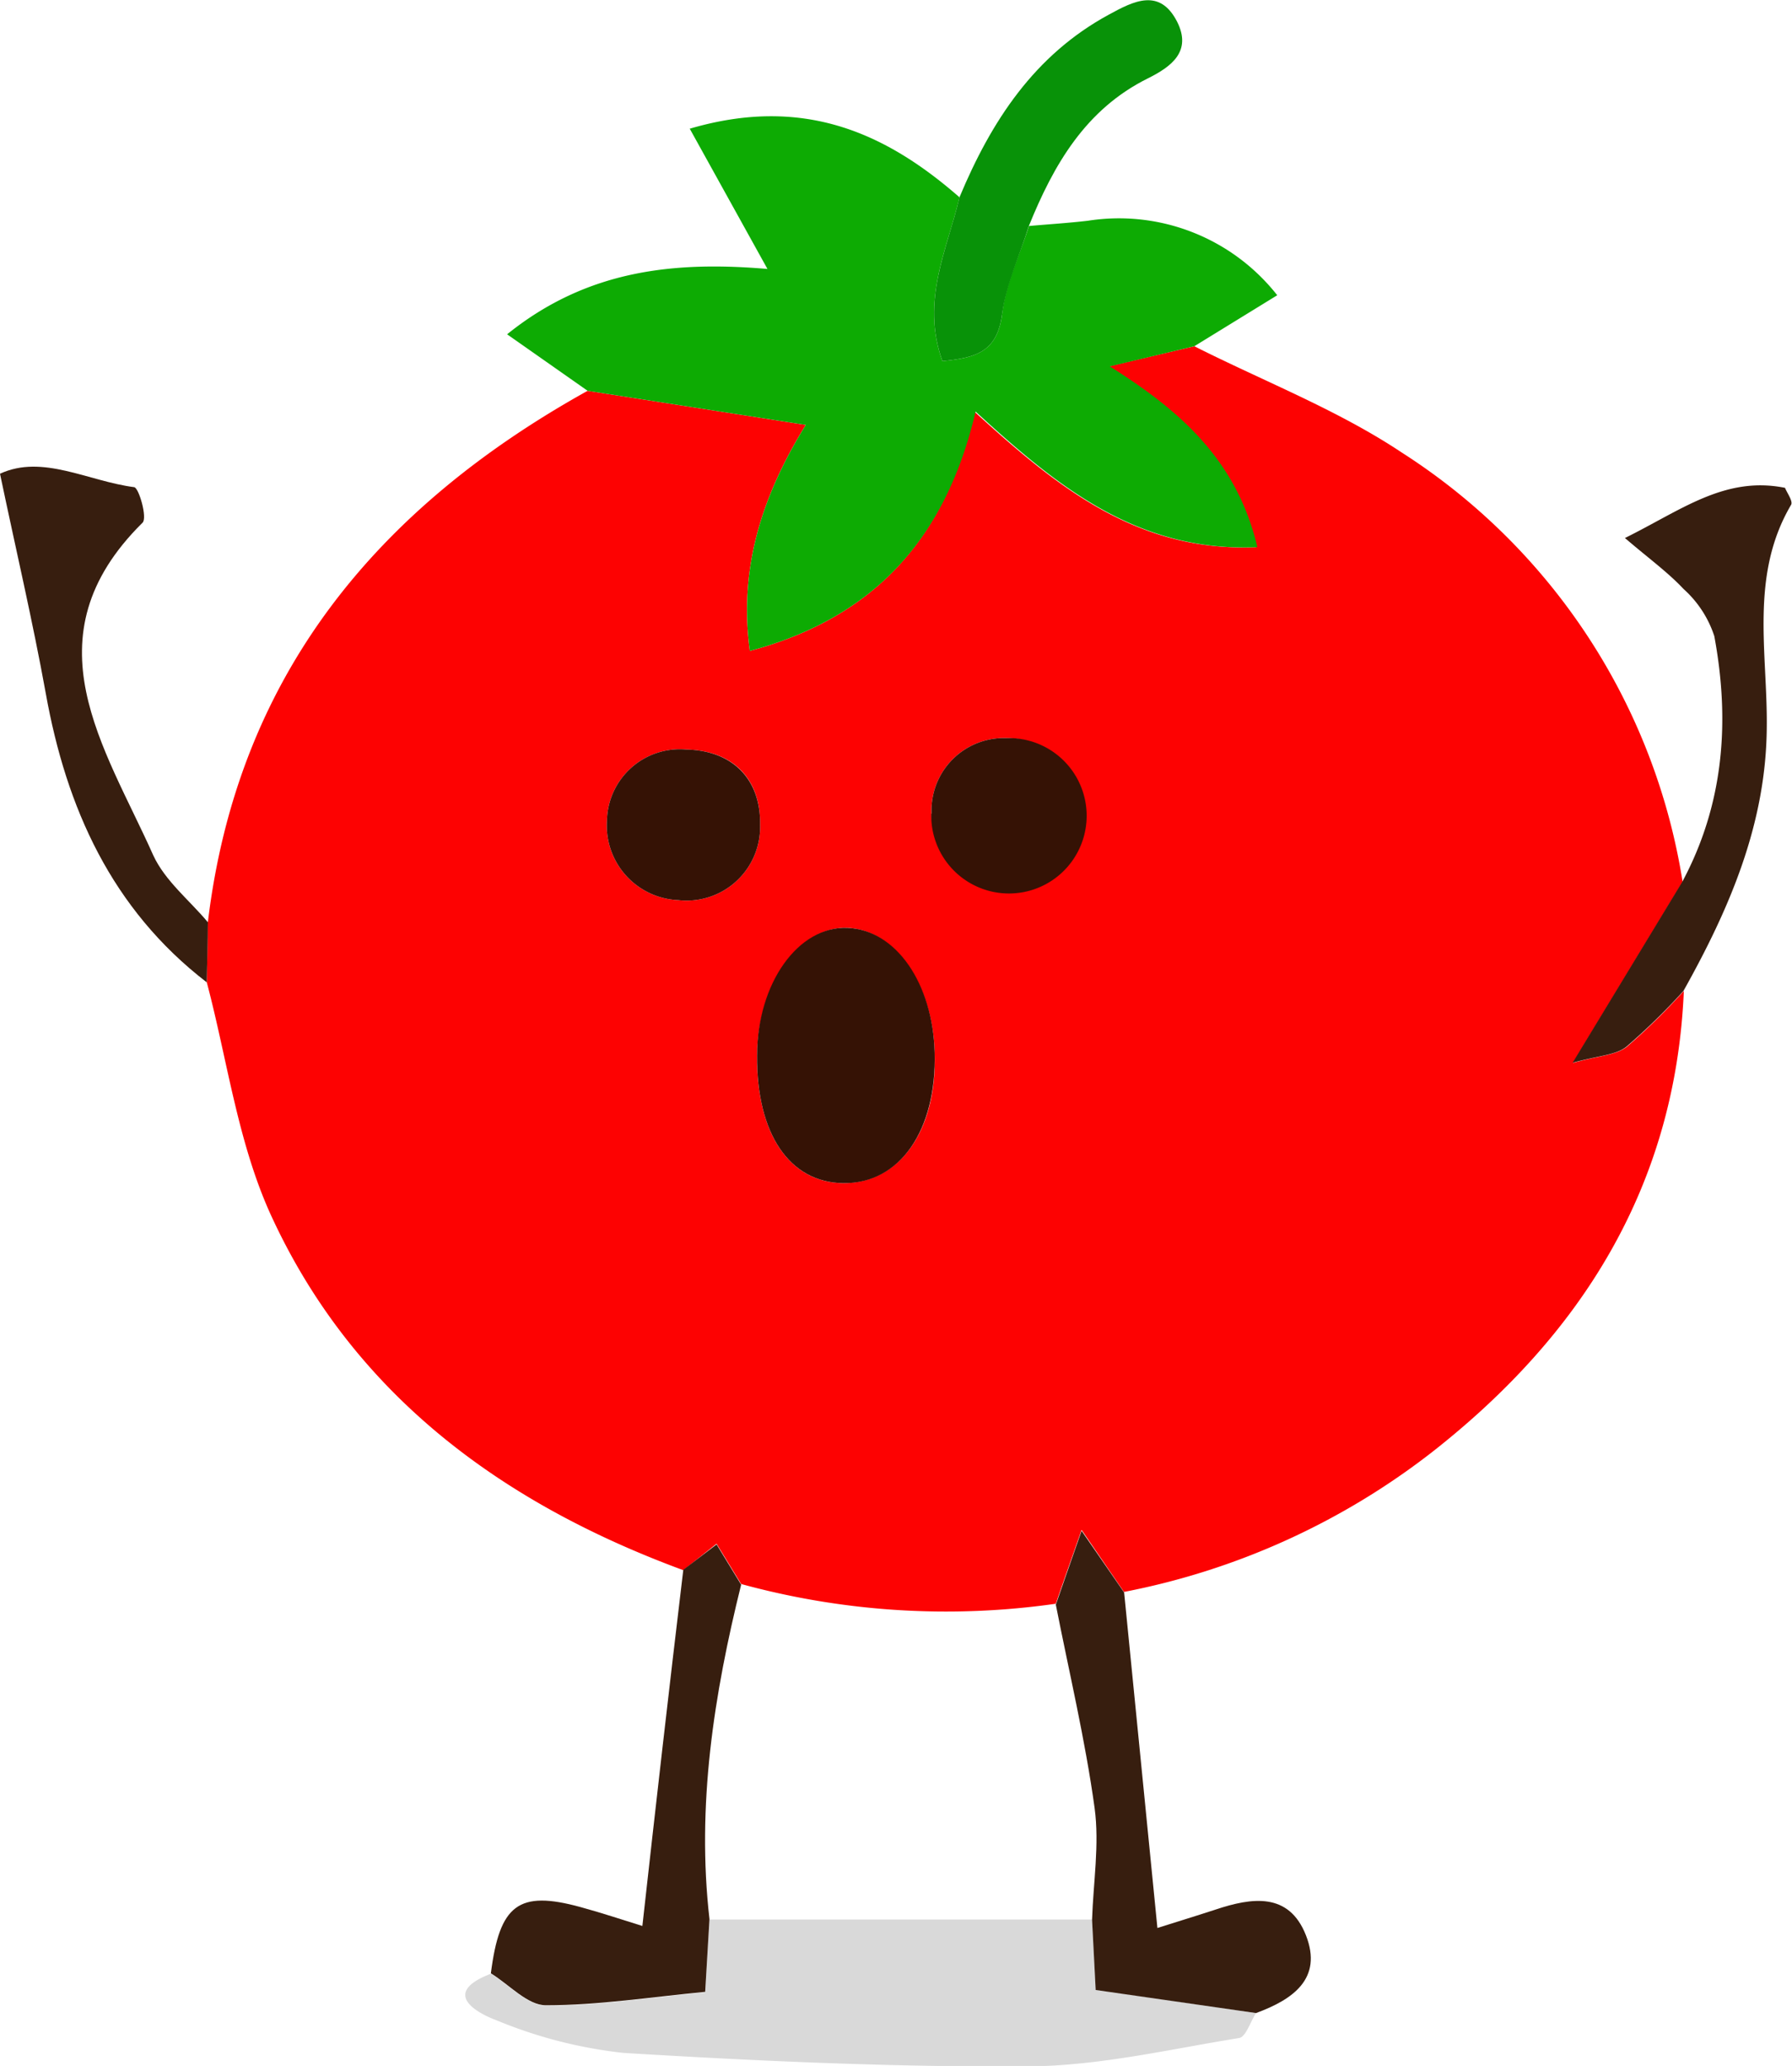 <svg xmlns="http://www.w3.org/2000/svg" viewBox="0 0 133.54 153.94"><defs><style>.cls-1{fill:#fd0202;}.cls-2{fill:#0dab03;}.cls-3{opacity:0.15;}.cls-4{fill:#371e0f;}.cls-5{fill:#089208;}.cls-6{fill:#351205;}</style></defs><g id="Layer_2" data-name="Layer 2"><g id="Layer_1-2" data-name="Layer 1"><path class="cls-1" d="M15.49,68.72c2.2-18.37,12.6-30.87,28.3-39.6l16.26,2.54C57,36.6,55,42.05,55.88,48.5,65.25,46,70.51,40,72.61,30.67c6.12,5.58,12.1,10.49,21,10.1-1.51-6.53-5.75-10.19-11-13.47L89,25.8c5.17,2.61,10.67,4.73,15.46,7.92a46.61,46.61,0,0,1,20.93,32L117.22,79.2c1.91-.54,3.17-.56,4-1.19a47.84,47.84,0,0,0,4.26-4.17c-.62,14.51-7.6,25.6-18.72,34.33a54.09,54.09,0,0,1-23,10.45L80.6,114c-.91,2.6-1.41,4-1.92,5.5a57.82,57.82,0,0,1-23.45-1.47l-1.83-3L50.92,117c-13.58-5-24.69-13.17-30.8-26.61C17.7,85,16.93,78.94,15.41,73.2Zm40.93,9.93c-.05,5.83,2.41,9.47,6.43,9.51,4.19,0,7-3.92,6.8-9.74-.14-5.11-3-9.15-6.51-9.28S56.47,73.27,56.42,78.65Zm.22-17.2c.06-3.39-2-5.53-5.51-5.6a5.43,5.43,0,0,0-5.9,5.3,5.56,5.56,0,0,0,5.31,5.92A5.48,5.48,0,0,0,56.64,61.45Zm12.78-.84A5.62,5.62,0,1,0,75,55,5.39,5.39,0,0,0,69.42,60.61Z"/><path class="cls-2" d="M89,25.8l-6.3,1.5c5.21,3.28,9.45,6.94,11,13.47-8.93.39-14.91-4.52-21-10.1C70.51,40,65.25,46,55.88,48.5,55,42.05,57,36.6,60.05,31.66L43.79,29.12l-6-4.21c6-4.84,12.52-5.45,19.4-4.87L51.4,9.59c8.41-2.47,14.54.25,20.1,5.11-.91,3.9-2.9,7.7-1.27,12.21,2.36-.25,4.09-.59,4.45-3.53.27-2.23,1.3-4.36,2-6.54,1.46-.13,2.93-.22,4.38-.39A15,15,0,0,1,95.18,22Z"/><path class="cls-3" d="M93.6,150c-.42.65-.76,1.78-1.26,1.86-5.2.84-10.42,2.07-15.64,2.11-10.08.07-20.17-.39-30.23-1a34.32,34.32,0,0,1-9.54-2.46c-.88-.32-4.4-1.89-.35-3.44,1.37.84,2.73,2.37,4.1,2.38,3.92,0,7.84-.61,11.87-1,.13-2.15.22-3.79.32-5.42H81.38c.08,1.6.17,3.2.27,5.22Z"/><path class="cls-4" d="M93.6,150l-11.95-1.72c-.1-2-.19-3.62-.27-5.22.09-2.78.56-5.62.19-8.34-.7-5.09-1.9-10.11-2.89-15.15.51-1.45,1-2.9,1.92-5.5l3.17,4.59c.81,8.19,1.63,16.38,2.48,25,1.26-.4,2.8-.87,4.33-1.37,2.7-.9,5.47-1.32,6.74,1.92S96.32,149,93.6,150Z"/><path class="cls-4" d="M52.87,143c-.1,1.63-.19,3.27-.32,5.42-4,.38-7.95,1-11.87,1-1.37,0-2.73-1.54-4.1-2.38.65-5.13,2.07-6.2,6.67-4.94,1.58.43,3.13.95,4.62,1.41,1-9,2-17.77,3.05-26.54l2.48-1.89,1.83,3C53.2,126.26,51.9,134.53,52.87,143Z"/><path class="cls-4" d="M125.45,73.84A47.84,47.84,0,0,1,121.19,78c-.8.63-2.06.65-4,1.19l8.15-13.44c3.13-5.81,3.59-12,2.41-18.35a8.08,8.08,0,0,0-2.29-3.51c-1.18-1.26-2.61-2.29-4.37-3.8,4.21-2.08,7.44-4.64,11.93-3.74.16.4.61,1,.45,1.27-3.09,5.25-1.75,11-1.81,16.54C131.62,61.38,128.88,67.71,125.45,73.84Z"/><path class="cls-4" d="M15.49,68.72c0,1.5-.06,3-.08,4.48-7.09-5.46-10.47-13-12-21.54C2.43,46.25,1.17,40.89,0,35.3c3.17-1.47,6.57.56,10,1,.35.05,1,2.3.62,2.65-8.68,8.58-2.8,16.7.8,24.78C12.3,65.64,14.12,67.08,15.49,68.72Z"/><path class="cls-5" d="M76.67,16.84C76,19,75,21.15,74.68,23.38c-.36,2.94-2.09,3.28-4.45,3.53-1.63-4.51.36-8.31,1.27-12.21C73.86,9.05,77.07,4.1,82.65,1.08c1.83-1,3.77-2,5.07.54,1.1,2.19-.39,3.33-2.18,4.22C80.9,8.14,78.52,12.27,76.67,16.84Z"/><path class="cls-6" d="M56.42,78.65c0-5.38,3.06-9.65,6.72-9.51s6.37,4.17,6.51,9.28c.16,5.82-2.61,9.79-6.8,9.74C58.83,88.12,56.37,84.48,56.42,78.65Z"/><path class="cls-6" d="M56.64,61.45a5.48,5.48,0,0,1-6.1,5.62,5.56,5.56,0,0,1-5.31-5.92,5.43,5.43,0,0,1,5.9-5.3C54.59,55.92,56.7,58.06,56.64,61.45Z"/><path class="cls-6" d="M69.42,60.61A5.39,5.39,0,0,1,75,55a5.79,5.79,0,1,1-5.6,5.64Z"/></g></g></svg>
